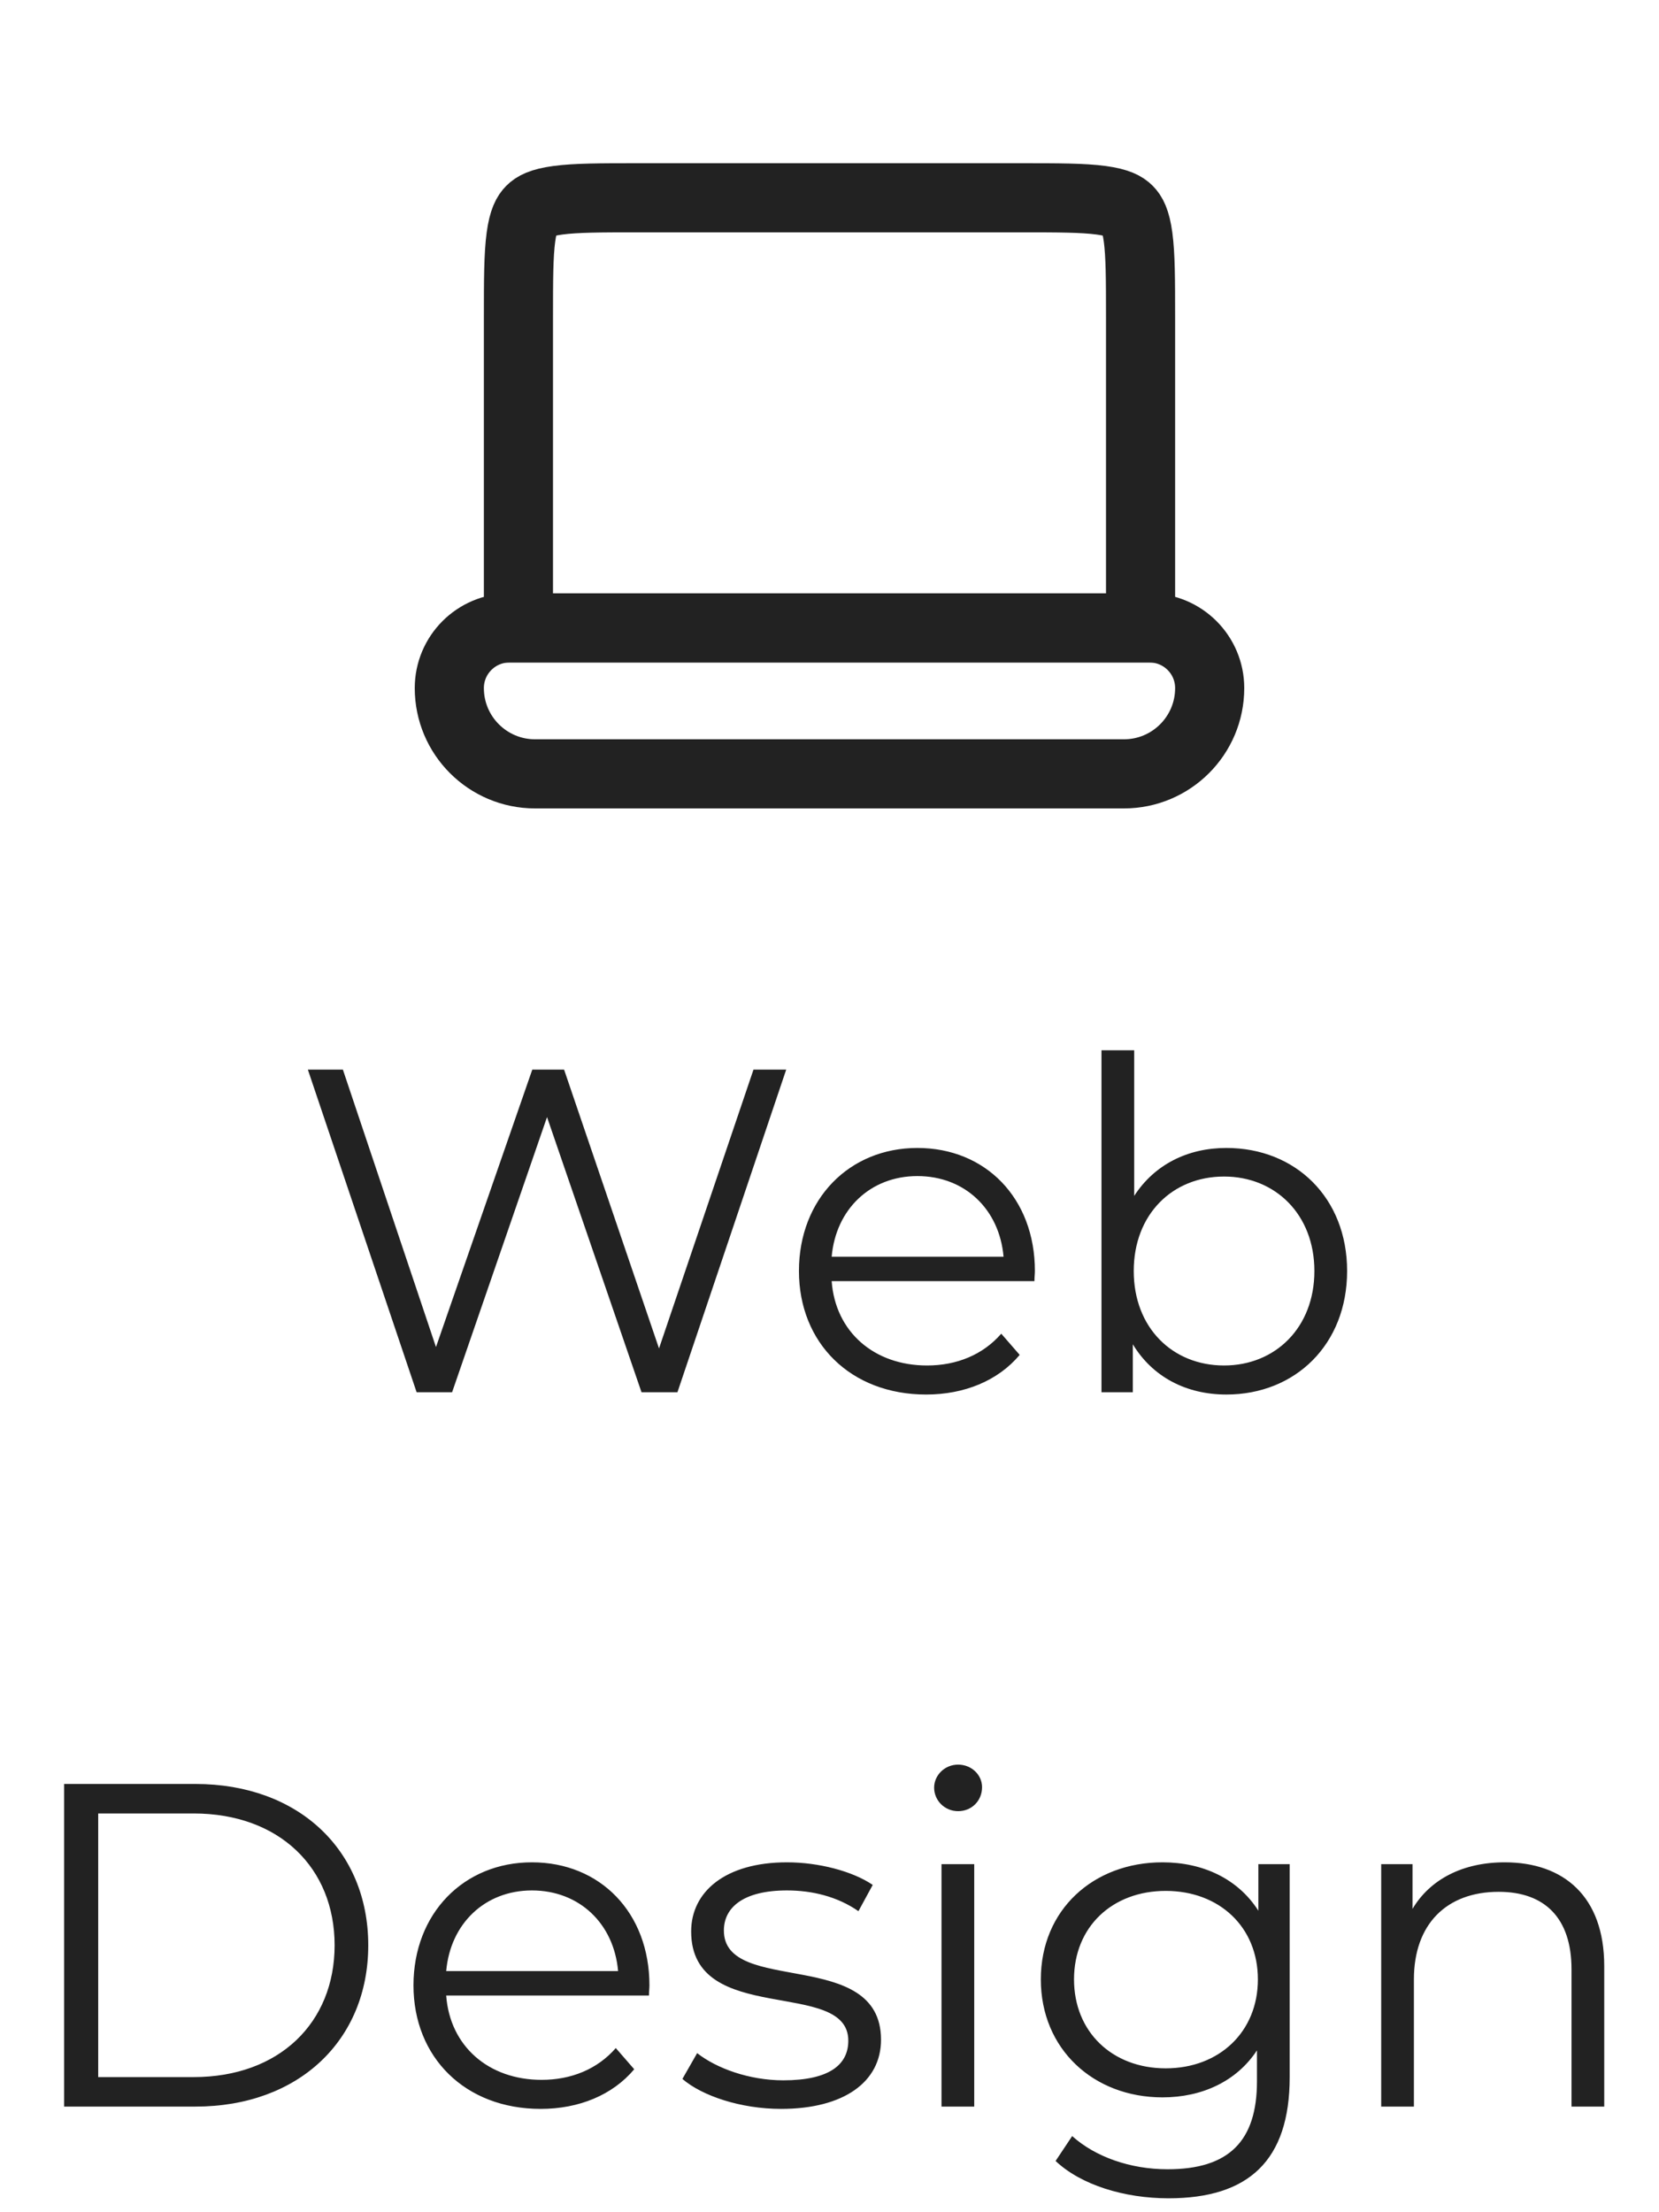 <svg width="72" height="96" viewBox="0 0 72 96" fill="none" xmlns="http://www.w3.org/2000/svg">
<path d="M27.667 8.583H44.333C45.947 8.583 47.007 8.585 47.791 8.691C48.532 8.791 48.8 8.957 48.963 9.12C49.126 9.283 49.292 9.55 49.392 10.291C49.497 11.076 49.5 12.136 49.5 13.749V27.25H22.5V13.749C22.5 12.136 22.503 11.076 22.608 10.291C22.708 9.55 22.874 9.283 23.037 9.12C23.2 8.957 23.468 8.791 24.209 8.691C24.994 8.585 26.053 8.583 27.667 8.583Z" stroke="#222222" stroke-width="3"/>
<path d="M49.889 27.249C51.331 27.249 52.5 28.418 52.5 29.86C52.5 31.916 50.833 33.582 48.777 33.582H23.223C21.167 33.582 19.5 31.916 19.5 29.86C19.5 28.418 20.669 27.249 22.111 27.249H49.889Z" stroke="#222222" stroke-width="3"/>
<path d="M32.701 46.416H34.121L29.401 60.416H27.841L23.741 48.476L19.621 60.416H18.081L13.361 46.416H14.881L18.921 58.456L23.101 46.416H24.481L28.601 58.516L32.701 46.416ZM44.914 55.156C44.914 55.276 44.894 55.436 44.894 55.596H36.094C36.254 57.796 37.934 59.256 40.234 59.256C41.514 59.256 42.654 58.796 43.454 57.876L44.254 58.796C43.314 59.916 41.854 60.516 40.194 60.516C36.914 60.516 34.674 58.276 34.674 55.156C34.674 52.036 36.854 49.816 39.814 49.816C42.774 49.816 44.914 51.996 44.914 55.156ZM39.814 51.036C37.774 51.036 36.274 52.476 36.094 54.536H43.554C43.374 52.476 41.874 51.036 39.814 51.036ZM53.224 49.816C56.224 49.816 58.464 51.976 58.464 55.156C58.464 58.336 56.224 60.516 53.224 60.516C51.484 60.516 50.024 59.756 49.164 58.336V60.416H47.804V45.576H49.224V51.896C50.104 50.536 51.544 49.816 53.224 49.816ZM53.124 59.256C55.344 59.256 57.044 57.616 57.044 55.156C57.044 52.696 55.344 51.056 53.124 51.056C50.884 51.056 49.204 52.696 49.204 55.156C49.204 57.616 50.884 59.256 53.124 59.256ZM2.782 91.416V77.416H8.482C12.962 77.416 15.982 80.296 15.982 84.416C15.982 88.536 12.962 91.416 8.482 91.416H2.782ZM4.262 90.136H8.402C12.122 90.136 14.522 87.776 14.522 84.416C14.522 81.056 12.122 78.696 8.402 78.696H4.262V90.136ZM28.185 86.156C28.185 86.276 28.165 86.436 28.165 86.596H19.365C19.525 88.796 21.205 90.256 23.505 90.256C24.785 90.256 25.925 89.796 26.725 88.876L27.525 89.796C26.585 90.916 25.125 91.516 23.465 91.516C20.185 91.516 17.945 89.276 17.945 86.156C17.945 83.036 20.125 80.816 23.085 80.816C26.045 80.816 28.185 82.996 28.185 86.156ZM23.085 82.036C21.045 82.036 19.545 83.476 19.365 85.536H26.825C26.645 83.476 25.145 82.036 23.085 82.036ZM33.896 91.516C32.156 91.516 30.476 90.956 29.616 90.216L30.256 89.096C31.096 89.756 32.516 90.276 33.996 90.276C35.996 90.276 36.816 89.596 36.816 88.556C36.816 85.816 29.996 87.976 29.996 83.816C29.996 82.096 31.476 80.816 34.156 80.816C35.516 80.816 36.996 81.196 37.876 81.796L37.256 82.936C36.336 82.296 35.236 82.036 34.156 82.036C32.256 82.036 31.416 82.776 31.416 83.776C31.416 86.616 38.236 84.476 38.236 88.516C38.236 90.336 36.636 91.516 33.896 91.516ZM41.581 78.596C41.001 78.596 40.541 78.136 40.541 77.576C40.541 77.036 41.001 76.576 41.581 76.576C42.161 76.576 42.621 77.016 42.621 77.556C42.621 78.136 42.181 78.596 41.581 78.596ZM40.861 91.416V80.896H42.281V91.416H40.861ZM54.612 80.896H55.972V90.136C55.972 93.756 54.192 95.396 50.712 95.396C48.792 95.396 46.912 94.816 45.812 93.776L46.532 92.696C47.532 93.596 49.052 94.136 50.672 94.136C53.332 94.136 54.552 92.916 54.552 90.316V88.976C53.672 90.316 52.172 91.016 50.452 91.016C47.452 91.016 45.172 88.916 45.172 85.896C45.172 82.876 47.452 80.816 50.452 80.816C52.212 80.816 53.732 81.536 54.612 82.916V80.896ZM50.592 89.756C52.912 89.756 54.592 88.176 54.592 85.896C54.592 83.616 52.912 82.056 50.592 82.056C48.272 82.056 46.612 83.616 46.612 85.896C46.612 88.176 48.272 89.756 50.592 89.756ZM65.303 80.816C67.863 80.816 69.623 82.296 69.623 85.316V91.416H68.203V85.456C68.203 83.236 67.043 82.096 65.043 82.096C62.783 82.096 61.363 83.496 61.363 85.896V91.416H59.943V80.896H61.303V82.836C62.063 81.556 63.483 80.816 65.303 80.816Z" fill="#222222"/>
</svg>
